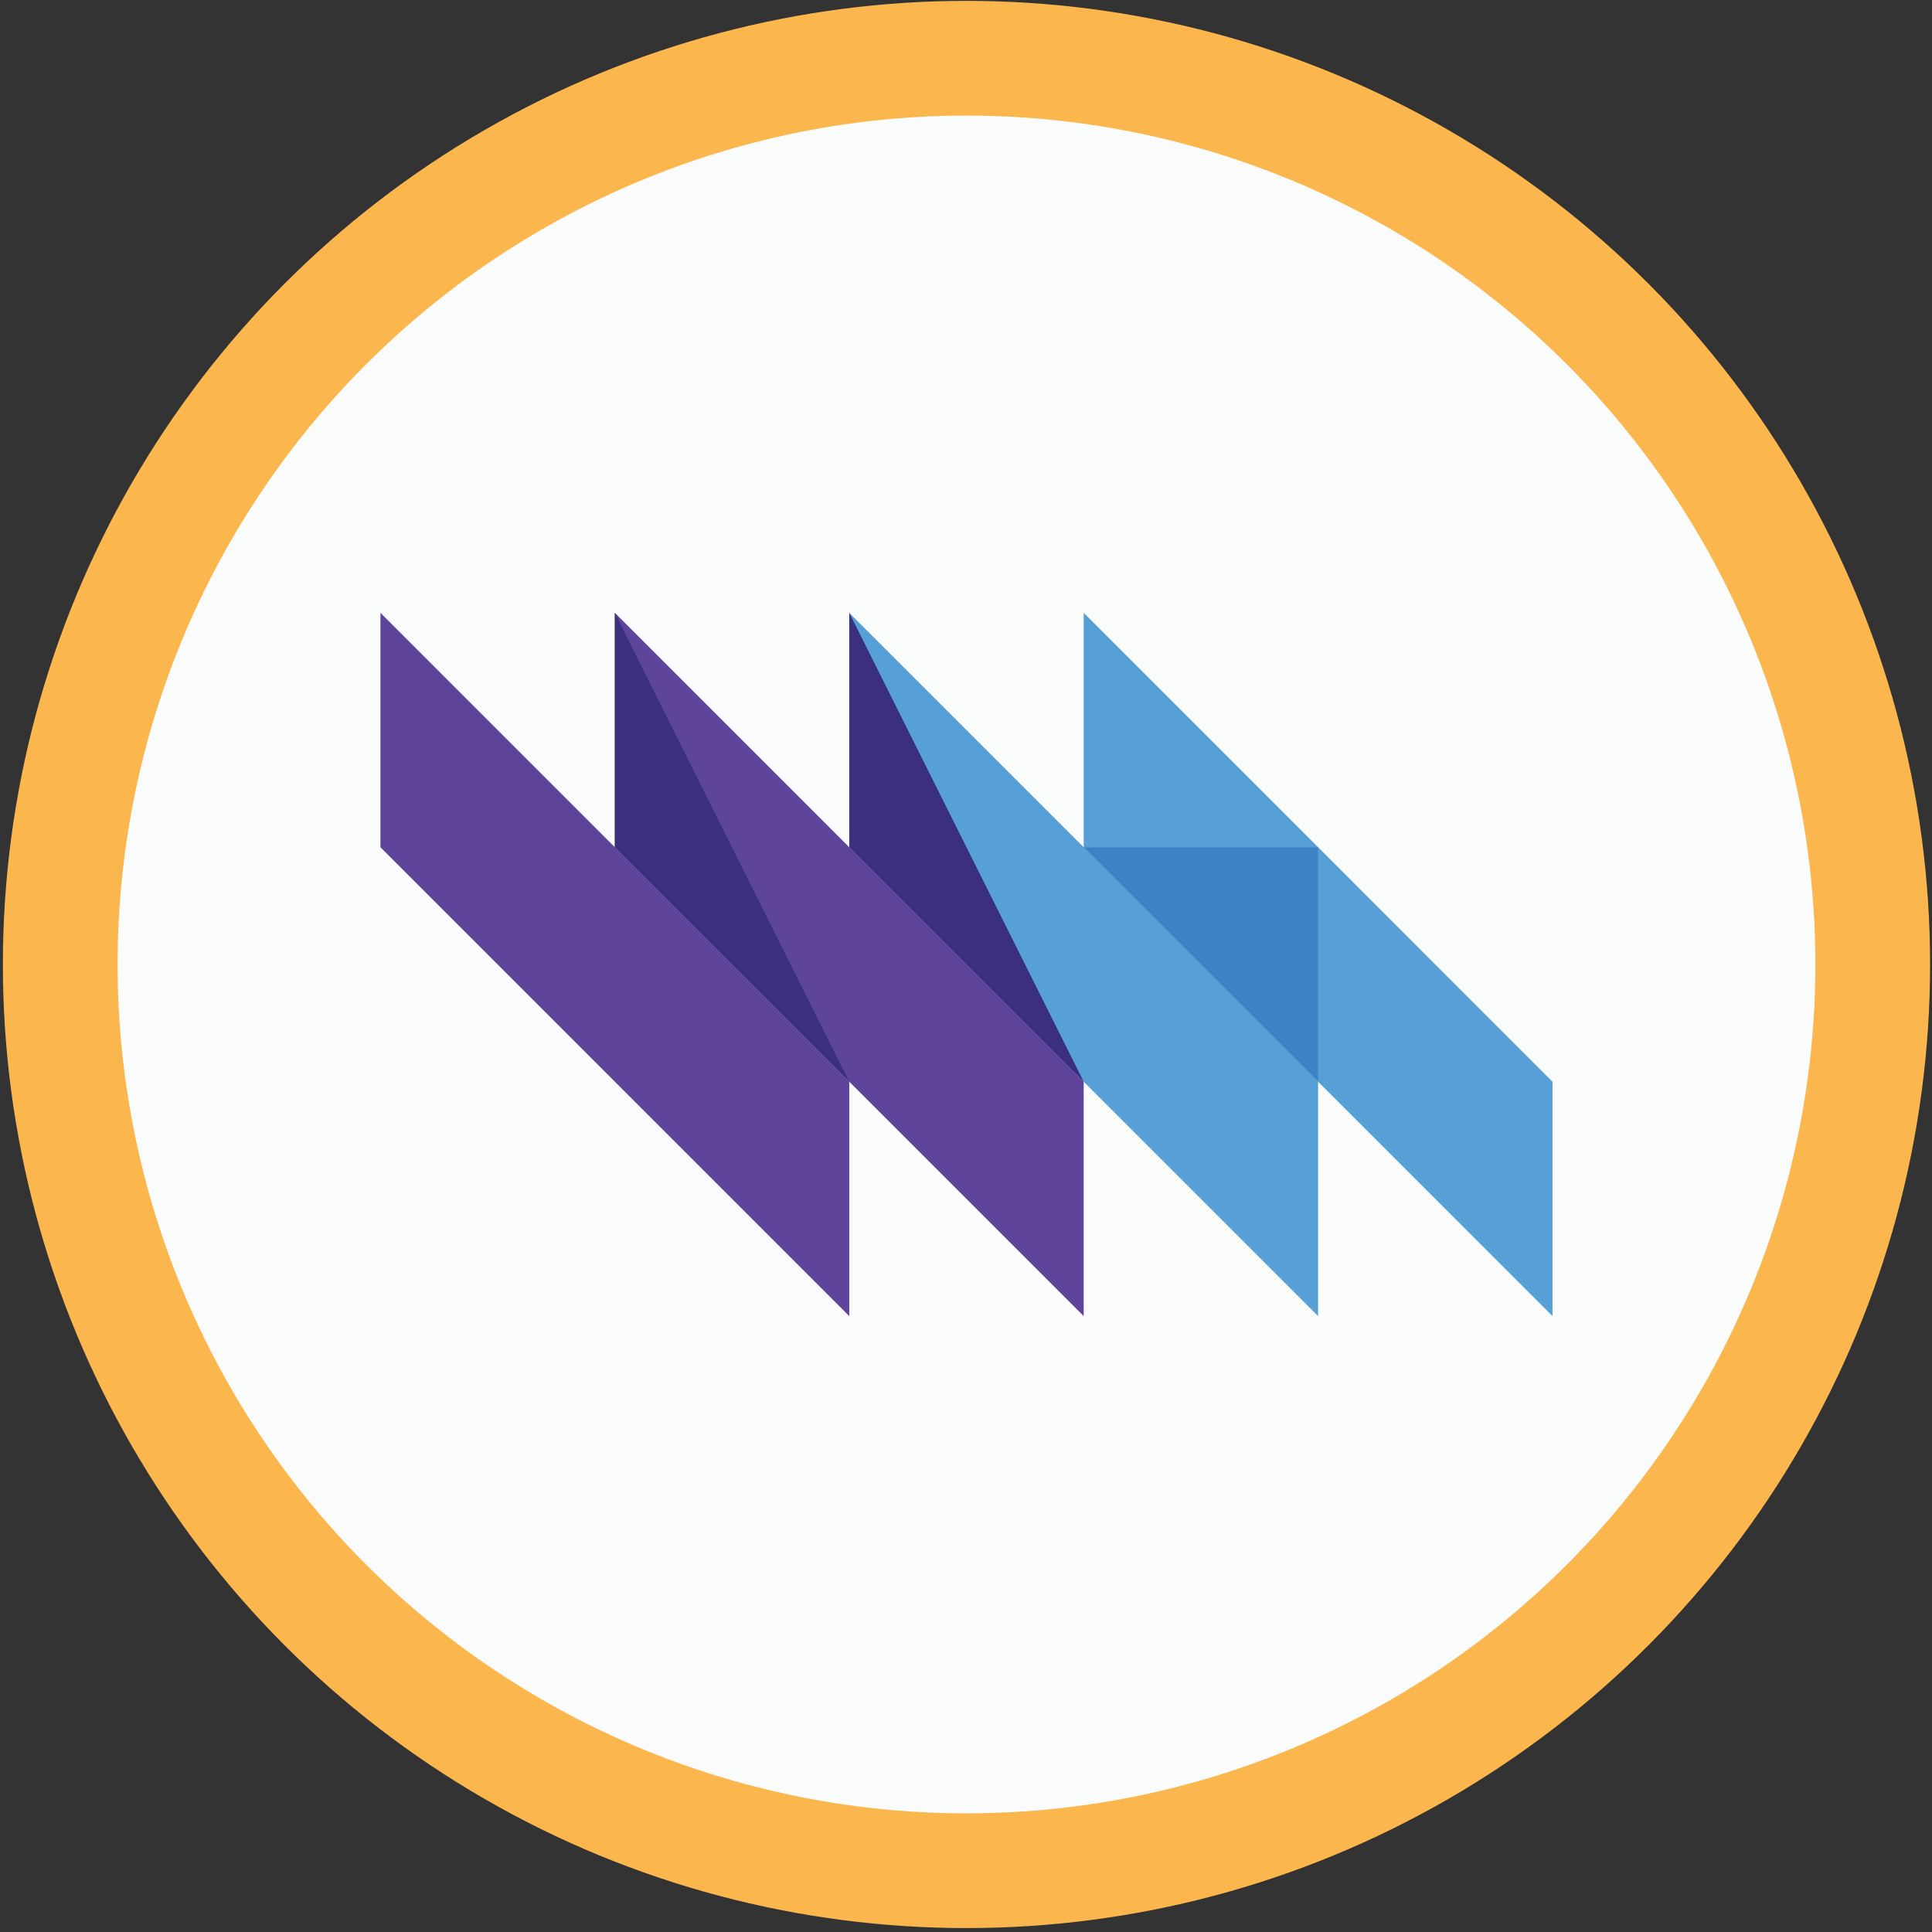 <?xml version="1.0" encoding="utf-8"?>
<!-- Generator: Adobe Illustrator 16.0.0, SVG Export Plug-In . SVG Version: 6.00 Build 0)  -->
<!DOCTYPE svg PUBLIC "-//W3C//DTD SVG 1.1//EN" "http://www.w3.org/Graphics/SVG/1.1/DTD/svg11.dtd">
<svg version="1.1" id="Layer_1" xmlns="http://www.w3.org/2000/svg" xmlns:xlink="http://www.w3.org/1999/xlink" x="0px" y="0px"
	 width="600px" height="600px" viewBox="0 0 600 600" enable-background="new 0 0 600 600" xml:space="preserve">
<rect x="0" y="0" width="600" height="600" fill="#333333" stroke="none"/>
<circle fill="#FAFBFB" stroke="#FCB64E" stroke-width="35.625" stroke-miterlimit="10" cx="300.15" cy="299.525" r="281.443"/>
<g>
	<polygon fill="#57A0D7" points="336.55,263.126 336.55,263.126 263.75,190.324 263.75,263.126 336.55,335.923 336.55,335.929 
		409.351,408.729 409.351,335.929 	"/>
	<polygon fill="#57A0D7" points="409.351,263.126 409.351,263.126 336.55,190.324 336.55,263.126 409.351,335.923 409.351,335.929 
		482.146,408.729 482.146,335.929 	"/>
	<polygon fill="#70B2E2" points="336.55,263.126 409.351,335.923 409.351,263.126 	"/>
	<polygon fill="#3D82C4" points="336.55,263.124 409.351,335.923 409.351,263.124 	"/>
	<polygon fill="#5F449B" points="190.948,263.126 190.948,263.124 118.149,190.324 118.149,263.124 190.948,335.923 
		190.948,335.929 263.75,408.729 263.75,335.929 	"/>
	<polygon fill="#5F449B" points="263.75,263.126 190.948,190.324 190.948,263.126 263.75,335.929 336.55,408.729 336.55,335.929 	
		"/>
	<polygon fill="#3A307D" points="190.948,263.126 190.948,190.324 263.75,335.929 	"/>
	<polygon fill="#3A307D" points="263.75,263.126 263.75,190.324 336.55,335.929 	"/>
</g>
</svg>

